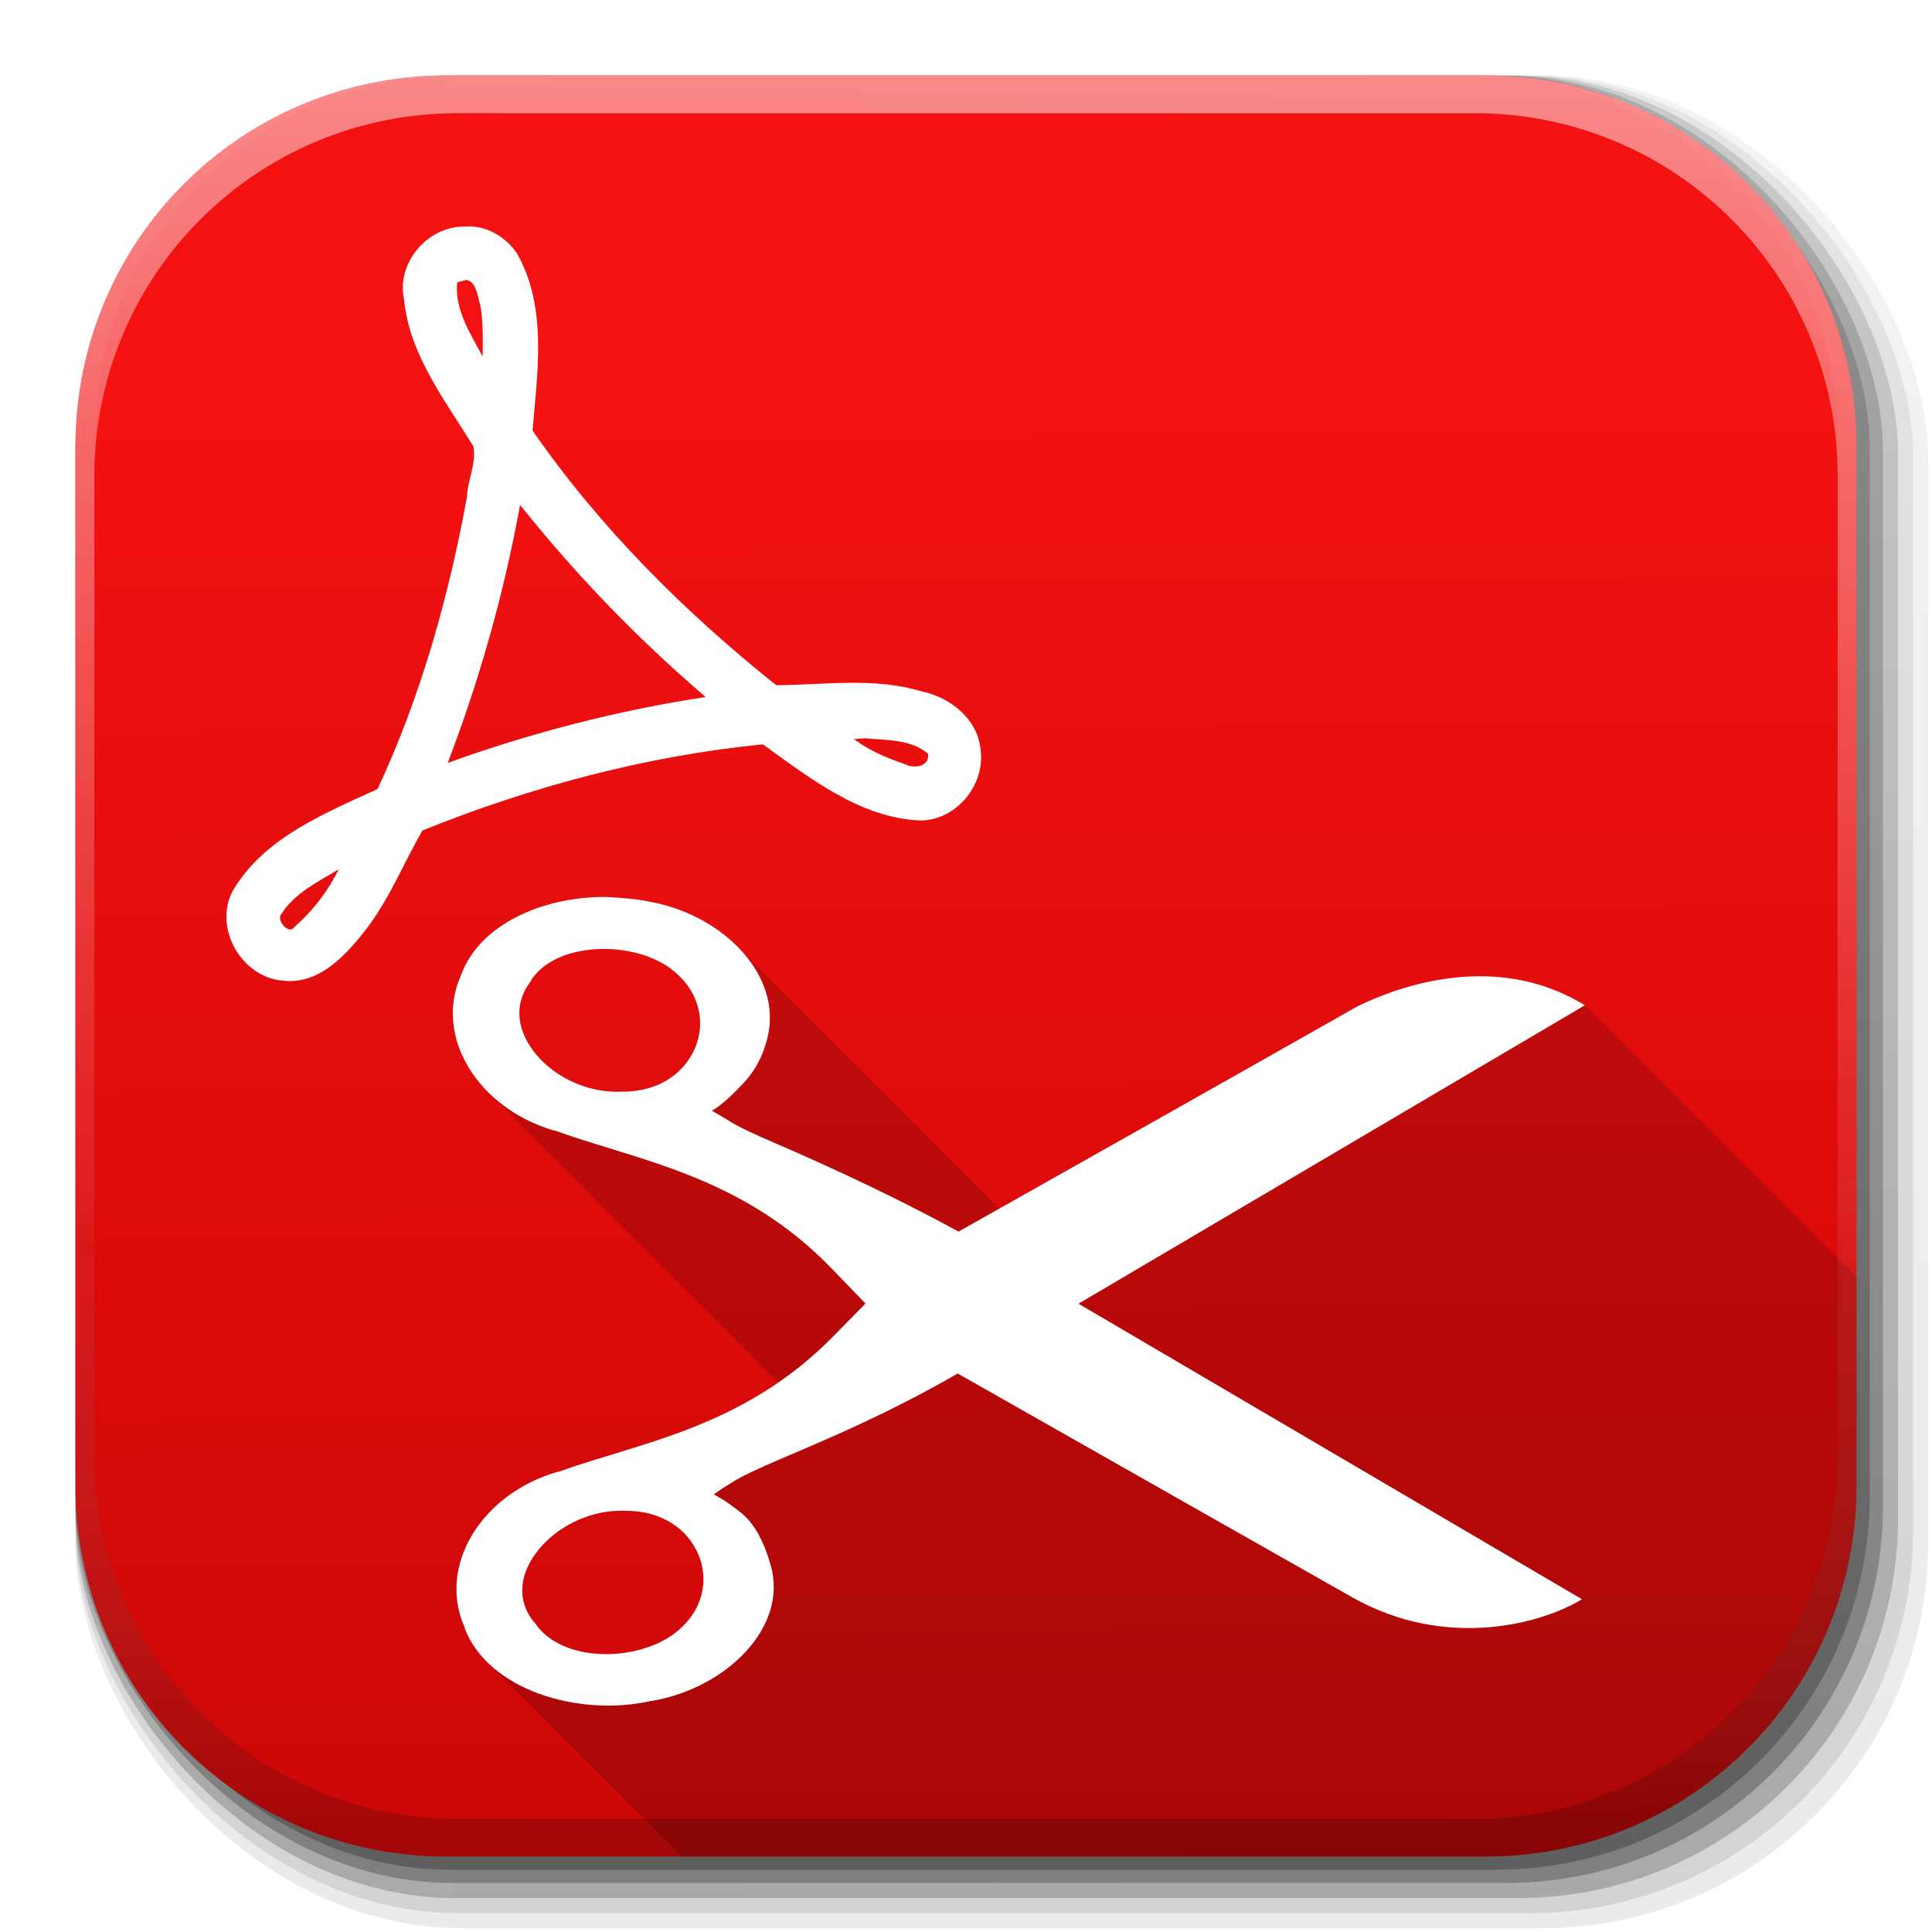 <?xml version="1.0" encoding="UTF-8" standalone="no"?>
<!-- Created with Inkscape (http://www.inkscape.org/) -->

<svg
   xmlns:dc="http://purl.org/dc/elements/1.1/"
   xmlns:cc="http://creativecommons.org/ns#"
   xmlns:rdf="http://www.w3.org/1999/02/22-rdf-syntax-ns#"
   xmlns:svg="http://www.w3.org/2000/svg"
   xmlns="http://www.w3.org/2000/svg"
   xmlns:xlink="http://www.w3.org/1999/xlink"
   xmlns:sodipodi="http://sodipodi.sourceforge.net/DTD/sodipodi-0.dtd"
   xmlns:inkscape="http://www.inkscape.org/namespaces/inkscape"
   inkscape:export-ydpi="100"
   inkscape:export-xdpi="100"
   inkscape:export-filename="/home/alecive/Scrivania/firefoxTest1.png"
   sodipodi:docname="pdfmod.svg"
   inkscape:version="0.91+devel r"
   version="1.1"
   id="svg2"
   height="512"
   width="512">
  <sodipodi:namedview
     id="base"
     pagecolor="#ffffff"
     bordercolor="#666666"
     borderopacity="1.0"
     inkscape:pageopacity="0.0"
     inkscape:pageshadow="2"
     inkscape:zoom="0.48121747"
     inkscape:cx="322.90182"
     inkscape:cy="254.56161"
     inkscape:document-units="px"
     inkscape:current-layer="svg2"
     showgrid="false"
     inkscape:window-width="1375"
     inkscape:window-height="876"
     inkscape:window-x="1985"
     inkscape:window-y="24"
     inkscape:window-maximized="1"
     inkscape:object-paths="false"
     inkscape:snap-intersection-paths="false"
     inkscape:object-nodes="true"
     inkscape:snap-smooth-nodes="true"
     inkscape:snap-nodes="true" />
  <defs
     id="defs4">
    <linearGradient
       id="linearGradient8290">
      <stop
         id="stop8292"
         offset="0"
         style="stop-color:#f31111;stop-opacity:1" />
      <stop
         id="stop8294"
         offset="1"
         style="stop-color:#cb0707;stop-opacity:1" />
    </linearGradient>
    <linearGradient
       id="linearGradient3938">
      <stop
         id="stop3940"
         offset="0"
         style="stop-color:#eb2d2d;stop-opacity:1;" />
      <stop
         id="stop3942"
         offset="1"
         style="stop-color:#df2525;stop-opacity:1;" />
    </linearGradient>
    <linearGradient
       y2="48.085"
       x2="78.466"
       y1="56.301"
       x1="64.478"
       gradientUnits="userSpaceOnUse"
       id="XMLID_74_-8-1">
      <stop
         id="stop155-3-8"
         style="stop-color:#ffffff;stop-opacity:1;"
         offset="0" />
      <stop
         id="stop157-94-6"
         style="stop-color:#e6e6e6;stop-opacity:1;"
         offset="1" />
    </linearGradient>
    <radialGradient
       gradientUnits="userSpaceOnUse"
       gradientTransform="matrix(1,0,0,1.05,0,-19.271)"
       r="191.619"
       fy="385.484"
       fx="558.354"
       cy="385.484"
       cx="558.354"
       id="radialGradient3867"
       xlink:href="#XMLID_74_-8-1"
       inkscape:collect="always" />
    <linearGradient
       y2="217.459"
       x2="200.051"
       y1="185.074"
       x1="200.051"
       gradientUnits="userSpaceOnUse"
       id="SVGID_2_">
      <stop
         id="stop13"
         style="stop-color:#61B74A"
         offset="0" />
      <stop
         id="stop15"
         style="stop-color:#449934"
         offset="1" />
    </linearGradient>
    <linearGradient
       inkscape:collect="always"
       xlink:href="#SVGID_2_"
       id="linearGradient3021"
       gradientUnits="userSpaceOnUse"
       gradientTransform="matrix(13.578,0,0,13.578,-2026.162,-2566.71)"
       x1="200.051"
       y1="185.074"
       x2="200.051"
       y2="217.459" />
    <linearGradient
       x1="19.245"
       y1="21.031"
       x2="19.36"
       gradientUnits="userSpaceOnUse"
       y2="44.984"
       id="linearGradient2460">
      <stop
         offset="0"
         style="stop-color:#fafafa;stop-opacity:1;"
         id="stop3602" />
      <stop
         offset="1"
         style="stop-color:#f0f0f0;stop-opacity:1;"
         id="stop3604" />
    </linearGradient>
    <linearGradient
       inkscape:collect="always"
       xlink:href="#linearGradient2460"
       id="linearGradient3096"
       gradientUnits="userSpaceOnUse"
       gradientTransform="matrix(11.077,0,0,11.077,-9.852,-20.578)"
       x1="19.245"
       y1="21.031"
       x2="19.36"
       y2="44.984" />
    <linearGradient
       inkscape:collect="always"
       xlink:href="#ButtonShadow-0-1-1-5"
       id="linearGradient4114-2"
       gradientUnits="userSpaceOnUse"
       gradientTransform="matrix(1.032,0,0,1.032,-830.864,592.678)"
       x1="1012.513"
       y1="484.417"
       x2="1006.808"
       y2="20.626" />
    <linearGradient
       x1="45.448"
       y1="92.54"
       x2="45.448"
       y2="7.017"
       id="ButtonShadow-0-1-1-5"
       gradientUnits="userSpaceOnUse"
       gradientTransform="matrix(1.006,0,0,0.994,100,0)">
      <stop
         id="stop3750-8-9-3-6"
         style="stop-color:#000000;stop-opacity:1"
         offset="0" />
      <stop
         id="stop3752-5-6-4-2"
         style="stop-color:#000000;stop-opacity:0.588"
         offset="1" />
    </linearGradient>
    <linearGradient
       inkscape:collect="always"
       xlink:href="#ButtonShadow-0-1-1-5"
       id="linearGradient4112-2"
       gradientUnits="userSpaceOnUse"
       gradientTransform="matrix(1.04,0,0,1.04,-837.951,592.518)"
       x1="1012.513"
       y1="484.417"
       x2="1006.808"
       y2="20.626" />
    <linearGradient
       x1="45.448"
       y1="92.54"
       x2="45.448"
       y2="7.017"
       id="linearGradient5292"
       gradientUnits="userSpaceOnUse"
       gradientTransform="matrix(1.006,0,0,0.994,100,0)">
      <stop
         id="stop5294"
         style="stop-color:#000000;stop-opacity:1"
         offset="0" />
      <stop
         id="stop5296"
         style="stop-color:#000000;stop-opacity:0.588"
         offset="1" />
    </linearGradient>
    <linearGradient
       inkscape:collect="always"
       xlink:href="#ButtonShadow-0-1-1-5"
       id="linearGradient4110-6"
       gradientUnits="userSpaceOnUse"
       gradientTransform="matrix(1.023,0,0,1.023,-823.777,592.838)"
       x1="1012.513"
       y1="484.417"
       x2="1006.808"
       y2="20.626" />
    <linearGradient
       x1="45.448"
       y1="92.54"
       x2="45.448"
       y2="7.017"
       id="linearGradient5299"
       gradientUnits="userSpaceOnUse"
       gradientTransform="matrix(1.006,0,0,0.994,100,0)">
      <stop
         id="stop5301"
         style="stop-color:#000000;stop-opacity:1"
         offset="0" />
      <stop
         id="stop5303"
         style="stop-color:#000000;stop-opacity:0.588"
         offset="1" />
    </linearGradient>
    <linearGradient
       inkscape:collect="always"
       xlink:href="#ButtonShadow-0-1-1-5"
       id="linearGradient4116-6"
       gradientUnits="userSpaceOnUse"
       gradientTransform="matrix(1.015,0,0,1.015,-816.69,592.997)"
       x1="1012.513"
       y1="484.417"
       x2="1006.808"
       y2="20.626" />
    <linearGradient
       x1="45.448"
       y1="92.54"
       x2="45.448"
       y2="7.017"
       id="linearGradient5306"
       gradientUnits="userSpaceOnUse"
       gradientTransform="matrix(1.006,0,0,0.994,100,0)">
      <stop
         id="stop5308"
         style="stop-color:#000000;stop-opacity:1"
         offset="0" />
      <stop
         id="stop5310"
         style="stop-color:#000000;stop-opacity:0.588"
         offset="1" />
    </linearGradient>
    <linearGradient
       y2="20.626"
       x2="1006.808"
       y1="484.417"
       x1="1012.513"
       gradientTransform="matrix(1.007,0,0,1.007,-810.489,593.137)"
       gradientUnits="userSpaceOnUse"
       id="linearGradient3372"
       xlink:href="#ButtonShadow-0-1-1-5"
       inkscape:collect="always" />
    <linearGradient
       x1="45.448"
       y1="92.54"
       x2="45.448"
       y2="7.017"
       id="linearGradient5313"
       gradientUnits="userSpaceOnUse"
       gradientTransform="matrix(1.006,0,0,0.994,100,0)">
      <stop
         id="stop5315"
         style="stop-color:#000000;stop-opacity:1"
         offset="0" />
      <stop
         id="stop5317"
         style="stop-color:#000000;stop-opacity:0.588"
         offset="1" />
    </linearGradient>
    <linearGradient
       inkscape:collect="always"
       xlink:href="#linearGradient4487"
       id="linearGradient4082"
       gradientUnits="userSpaceOnUse"
       gradientTransform="translate(-146.22,369.088)"
       x1="1016.104"
       y1="476.26"
       x2="1011.953"
       y2="251.661" />
    <linearGradient
       id="linearGradient4487">
      <stop
         id="stop4489"
         style="stop-color:#000000;stop-opacity:1"
         offset="0" />
      <stop
         id="stop4491"
         style="stop-color:#000000;stop-opacity:0"
         offset="1" />
    </linearGradient>
    <linearGradient
       id="linearGradient3737">
      <stop
         id="stop3739"
         style="stop-color:#ffffff;stop-opacity:1"
         offset="0" />
      <stop
         id="stop3741"
         style="stop-color:#ffffff;stop-opacity:0"
         offset="1" />
    </linearGradient>
    <linearGradient
       id="linearGradient4046">
      <stop
         id="stop4048"
         style="stop-color:#000000;stop-opacity:1;"
         offset="0" />
      <stop
         id="stop4050"
         style="stop-color:#ffffff;stop-opacity:0.2"
         offset="1" />
    </linearGradient>
    <linearGradient
       y2="20.626"
       x2="1006.808"
       y1="484.417"
       x1="1012.513"
       gradientTransform="matrix(1.007,0,0,1.007,-810.489,593.137)"
       gradientUnits="userSpaceOnUse"
       id="linearGradient5342"
       xlink:href="#ButtonShadow-0-1-1-5"
       inkscape:collect="always" />
    <linearGradient
       inkscape:collect="always"
       xlink:href="#ButtonShadow-0-1-1-5-9"
       id="linearGradient4114-2-6"
       gradientUnits="userSpaceOnUse"
       gradientTransform="matrix(1.032,0,0,1.032,-830.864,592.678)"
       x1="1012.513"
       y1="484.417"
       x2="1006.808"
       y2="20.626" />
    <linearGradient
       x1="45.448"
       y1="92.54"
       x2="45.448"
       y2="7.017"
       id="ButtonShadow-0-1-1-5-9"
       gradientUnits="userSpaceOnUse"
       gradientTransform="matrix(1.006,0,0,0.994,100,0)">
      <stop
         id="stop3750-8-9-3-6-4"
         style="stop-color:#000000;stop-opacity:1"
         offset="0" />
      <stop
         id="stop3752-5-6-4-2-9"
         style="stop-color:#000000;stop-opacity:0.588"
         offset="1" />
    </linearGradient>
    <linearGradient
       inkscape:collect="always"
       xlink:href="#ButtonShadow-0-1-1-5-9"
       id="linearGradient4112-2-6"
       gradientUnits="userSpaceOnUse"
       gradientTransform="matrix(1.04,0,0,1.04,-837.951,592.518)"
       x1="1012.513"
       y1="484.417"
       x2="1006.808"
       y2="20.626" />
    <linearGradient
       x1="45.448"
       y1="92.54"
       x2="45.448"
       y2="7.017"
       id="linearGradient5292-5"
       gradientUnits="userSpaceOnUse"
       gradientTransform="matrix(1.006,0,0,0.994,100,0)">
      <stop
         id="stop5294-8"
         style="stop-color:#000000;stop-opacity:1"
         offset="0" />
      <stop
         id="stop5296-4"
         style="stop-color:#000000;stop-opacity:0.588"
         offset="1" />
    </linearGradient>
    <linearGradient
       inkscape:collect="always"
       xlink:href="#ButtonShadow-0-1-1-5-9"
       id="linearGradient4110-6-7"
       gradientUnits="userSpaceOnUse"
       gradientTransform="matrix(1.023,0,0,1.023,-823.777,592.838)"
       x1="1012.513"
       y1="484.417"
       x2="1006.808"
       y2="20.626" />
    <linearGradient
       x1="45.448"
       y1="92.54"
       x2="45.448"
       y2="7.017"
       id="linearGradient5299-2"
       gradientUnits="userSpaceOnUse"
       gradientTransform="matrix(1.006,0,0,0.994,100,0)">
      <stop
         id="stop5301-9"
         style="stop-color:#000000;stop-opacity:1"
         offset="0" />
      <stop
         id="stop5303-1"
         style="stop-color:#000000;stop-opacity:0.588"
         offset="1" />
    </linearGradient>
    <linearGradient
       inkscape:collect="always"
       xlink:href="#ButtonShadow-0-1-1-5-9"
       id="linearGradient4116-6-3"
       gradientUnits="userSpaceOnUse"
       gradientTransform="matrix(1.015,0,0,1.015,-816.69,592.997)"
       x1="1012.513"
       y1="484.417"
       x2="1006.808"
       y2="20.626" />
    <linearGradient
       x1="45.448"
       y1="92.54"
       x2="45.448"
       y2="7.017"
       id="linearGradient5306-9"
       gradientUnits="userSpaceOnUse"
       gradientTransform="matrix(1.006,0,0,0.994,100,0)">
      <stop
         id="stop5308-0"
         style="stop-color:#000000;stop-opacity:1"
         offset="0" />
      <stop
         id="stop5310-6"
         style="stop-color:#000000;stop-opacity:0.588"
         offset="1" />
    </linearGradient>
    <linearGradient
       y2="20.626"
       x2="1006.808"
       y1="484.417"
       x1="1012.513"
       gradientTransform="matrix(1.007,0,0,1.007,-810.489,593.137)"
       gradientUnits="userSpaceOnUse"
       id="linearGradient3372-9"
       xlink:href="#ButtonShadow-0-1-1-5-9"
       inkscape:collect="always" />
    <linearGradient
       x1="45.448"
       y1="92.54"
       x2="45.448"
       y2="7.017"
       id="linearGradient5313-8"
       gradientUnits="userSpaceOnUse"
       gradientTransform="matrix(1.006,0,0,0.994,100,0)">
      <stop
         id="stop5315-8"
         style="stop-color:#000000;stop-opacity:1"
         offset="0" />
      <stop
         id="stop5317-1"
         style="stop-color:#000000;stop-opacity:0.588"
         offset="1" />
    </linearGradient>
    <linearGradient
       inkscape:collect="always"
       xlink:href="#linearGradient4487-8"
       id="linearGradient4082-7"
       gradientUnits="userSpaceOnUse"
       gradientTransform="translate(-146.22,369.088)"
       x1="1016.104"
       y1="476.26"
       x2="1011.953"
       y2="251.661" />
    <linearGradient
       id="linearGradient4487-8">
      <stop
         id="stop4489-0"
         style="stop-color:#000000;stop-opacity:1"
         offset="0" />
      <stop
         id="stop4491-4"
         style="stop-color:#000000;stop-opacity:0"
         offset="1" />
    </linearGradient>
    <linearGradient
       inkscape:collect="always"
       xlink:href="#linearGradient3737-8"
       id="linearGradient4084-7"
       gradientUnits="userSpaceOnUse"
       gradientTransform="translate(778.6,-360.56)"
       x1="993.439"
       y1="51.512"
       x2="988.786"
       y2="363.738" />
    <linearGradient
       id="linearGradient3737-8">
      <stop
         id="stop3739-4"
         style="stop-color:#ffffff;stop-opacity:1"
         offset="0" />
      <stop
         id="stop3741-7"
         style="stop-color:#ffffff;stop-opacity:0"
         offset="1" />
    </linearGradient>
    <linearGradient
       inkscape:collect="always"
       xlink:href="#linearGradient4046-2"
       id="linearGradient4086-1"
       gradientUnits="userSpaceOnUse"
       x1="1764.649"
       y1="155.597"
       x2="1763.69"
       y2="-55.941" />
    <linearGradient
       id="linearGradient4046-2">
      <stop
         id="stop4048-2"
         style="stop-color:#000000;stop-opacity:1;"
         offset="0" />
      <stop
         id="stop4050-7"
         style="stop-color:#ffffff;stop-opacity:0.2"
         offset="1" />
    </linearGradient>
    <linearGradient
       y2="20.626"
       x2="1006.808"
       y1="484.417"
       x1="1012.513"
       gradientTransform="matrix(1.007,0,0,1.007,-810.489,593.137)"
       gradientUnits="userSpaceOnUse"
       id="linearGradient5342-3"
       xlink:href="#ButtonShadow-0-1-1-5-9"
       inkscape:collect="always" />
    <linearGradient
       id="linearGradient4487-1">
      <stop
         id="stop4489-6"
         style="stop-color:#000000;stop-opacity:1"
         offset="0" />
      <stop
         id="stop4491-0"
         style="stop-color:#000000;stop-opacity:0"
         offset="1" />
    </linearGradient>
    <linearGradient
       inkscape:collect="always"
       xlink:href="#linearGradient3737-9"
       id="linearGradient4084-8"
       gradientUnits="userSpaceOnUse"
       gradientTransform="translate(778.6,-360.56)"
       x1="993.439"
       y1="51.512"
       x2="988.786"
       y2="363.738" />
    <linearGradient
       id="linearGradient3737-9">
      <stop
         id="stop3739-7"
         style="stop-color:#ffffff;stop-opacity:1"
         offset="0" />
      <stop
         id="stop3741-4"
         style="stop-color:#ffffff;stop-opacity:0"
         offset="1" />
    </linearGradient>
    <linearGradient
       inkscape:collect="always"
       xlink:href="#linearGradient4046-3"
       id="linearGradient4086-12"
       gradientUnits="userSpaceOnUse"
       x1="1764.649"
       y1="155.597"
       x2="1763.69"
       y2="-55.941" />
    <linearGradient
       id="linearGradient4046-3">
      <stop
         id="stop4048-7"
         style="stop-color:#000000;stop-opacity:1;"
         offset="0" />
      <stop
         id="stop4050-73"
         style="stop-color:#ffffff;stop-opacity:0.2"
         offset="1" />
    </linearGradient>
    <linearGradient
       id="linearGradient2760">
      <stop
         style="stop-color:#ffffff;stop-opacity:1;"
         offset="0"
         id="stop2770" />
      <stop
         style="stop-color:#a9a9a9;stop-opacity:1;"
         offset="1"
         id="stop2764" />
    </linearGradient>
    <linearGradient
       id="linearGradient4846">
      <stop
         id="stop4848"
         style="stop-color:#1a1a1a;stop-opacity:1"
         offset="0" />
      <stop
         id="stop4856"
         style="stop-color:#1e1e1e;stop-opacity:1;"
         offset="1" />
    </linearGradient>
    <linearGradient
       id="linearGradient4922">
      <stop
         offset="0"
         style="stop-color:#1a1a1a;stop-opacity:1"
         id="stop4924" />
      <stop
         offset="0.156"
         style="stop-color:#636363;stop-opacity:1"
         id="stop4926" />
      <stop
         offset="0.332"
         style="stop-color:#b4b4b4;stop-opacity:1"
         id="stop4928" />
      <stop
         offset="0.536"
         style="stop-color:#636363;stop-opacity:1"
         id="stop4930" />
      <stop
         offset="1"
         style="stop-color:#000000;stop-opacity:1"
         id="stop4932" />
    </linearGradient>
    <linearGradient
       inkscape:collect="always"
       xlink:href="#linearGradient4888"
       id="linearGradient4884"
       gradientUnits="userSpaceOnUse"
       gradientTransform="matrix(1.276,0,0,1.276,-135.894,2.45)"
       spreadMethod="reflect"
       x1="201.331"
       y1="152.12"
       x2="166.775"
       y2="110.86" />
    <linearGradient
       id="linearGradient4888">
      <stop
         id="stop4892"
         style="stop-color:#c0821c;stop-opacity:1;"
         offset="0" />
      <stop
         offset="1"
         style="stop-color:#e4ae48;stop-opacity:1;"
         id="stop4894" />
    </linearGradient>
    <linearGradient
       inkscape:collect="always"
       xlink:href="#linearGradient4898"
       id="linearGradient4882"
       x1="13.021"
       y1="160.826"
       x2="258.222"
       y2="158.472"
       gradientUnits="userSpaceOnUse" />
    <linearGradient
       id="linearGradient4898">
      <stop
         id="stop4900"
         style="stop-color:#a86f20;stop-opacity:1;"
         offset="0" />
      <stop
         id="stop4902"
         style="stop-color:#c68d31;stop-opacity:1"
         offset="1" />
    </linearGradient>
    <linearGradient
       gradientTransform="scale(1.006,0.994)"
       gradientUnits="userSpaceOnUse"
       id="ButtonShadow"
       y2="7.017"
       x2="45.448"
       y1="92.54"
       x1="45.448">
      <stop
         offset="0"
         style="stop-color:#000000;stop-opacity:1"
         id="stop3750" />
      <stop
         offset="1"
         style="stop-color:#000000;stop-opacity:0.588"
         id="stop3752" />
    </linearGradient>
    <filter
       id="filter3174"
       color-interpolation-filters="sRGB">
      <feGaussianBlur
         id="feGaussianBlur3176"
         stdDeviation="1.71" />
    </filter>
    <linearGradient
       id="linearGradient10386">
      <stop
         offset="0"
         style="stop-color:#ffffff;stop-opacity:1"
         id="stop10388" />
      <stop
         offset="1"
         style="stop-color:#ffffff;stop-opacity:0"
         id="stop10390" />
    </linearGradient>
    <linearGradient
       inkscape:collect="always"
       xlink:href="#linearGradient2760"
       id="linearGradient8264"
       gradientUnits="userSpaceOnUse"
       gradientTransform="matrix(1.846,0,0,1.846,-123.733,86.826)"
       spreadMethod="reflect"
       x1="212.864"
       y1="11.425"
       x2="214.266"
       y2="168.283" />
    <linearGradient
       y2="36.644"
       x2="19.36"
       y1="6.295"
       x1="18.93"
       gradientTransform="matrix(12.103,0,0,12.103,-34.468,-46.187)"
       gradientUnits="userSpaceOnUse"
       id="linearGradient3157"
       xlink:href="#linearGradient2460"
       inkscape:collect="always" />
    <linearGradient
       inkscape:collect="always"
       xlink:href="#linearGradient4321"
       id="acyl_gradient"
       x1="0"
       y1="0"
       x2="1"
       y2="1" />
    <linearGradient
       id="linearGradient4321">
      <stop
         style="stop-color:#ee0c0c;stop-opacity:1;"
         offset="0"
         id="stop1" />
      <stop
         style="stop-color:#7a0404;stop-opacity:1;"
         offset="1"
         id="stop2" />
    </linearGradient>
    <radialGradient
       inkscape:collect="always"
       xlink:href="#linearGradient4321"
       id="radialGradient3928"
       cx="94.71"
       cy="98.693"
       fx="94.71"
       fy="98.693"
       r="150"
       gradientTransform="matrix(2.425,-0.008,0.008,2.372,-135.718,-134.647)"
       gradientUnits="userSpaceOnUse" />
    <radialGradient
       inkscape:collect="always"
       xlink:href="#linearGradient4321"
       id="radialGradient3932"
       gradientUnits="userSpaceOnUse"
       gradientTransform="matrix(2.425,-0.008,0.008,2.372,-135.718,-134.647)"
       cx="94.71"
       cy="98.693"
       fx="94.71"
       fy="98.693"
       r="150" />
    <radialGradient
       inkscape:collect="always"
       xlink:href="#linearGradient3938"
       id="radialGradient3936"
       gradientUnits="userSpaceOnUse"
       gradientTransform="matrix(1.653,0.006,-0.005,1.462,-50.507,-35.439)"
       cx="110.737"
       cy="112.575"
       fx="110.737"
       fy="112.575"
       r="150" />
    <radialGradient
       r="150"
       fy="112.575"
       fx="110.737"
       cy="112.575"
       cx="110.737"
       gradientTransform="matrix(1.653,0.006,-0.005,1.462,703.83,-47.908)"
       gradientUnits="userSpaceOnUse"
       id="radialGradient8259"
       xlink:href="#linearGradient3938"
       inkscape:collect="always" />
    <radialGradient
       r="150"
       fy="112.575"
       fx="110.737"
       cy="112.575"
       cx="110.737"
       gradientTransform="matrix(1.653,0.006,-0.005,1.462,703.83,-47.908)"
       gradientUnits="userSpaceOnUse"
       id="radialGradient8273"
       xlink:href="#linearGradient3938"
       inkscape:collect="always" />
    <linearGradient
       gradientUnits="userSpaceOnUse"
       y2="494.977"
       x2="284.194"
       y1="110.536"
       x1="281.836"
       id="linearGradient8296"
       xlink:href="#linearGradient8290"
       inkscape:collect="always" />
  </defs>
  <g
     id="layer1"
     inkscape:groupmode="layer"
     inkscape:label="Livello 1"
     transform="translate(0,-540.362)" />
  <g
     id="g2036"
     transform="matrix(1.1,0,0,0.444,95.081,256.393)">
    <g
       id="g3712"
       style="opacity:0.4"
       transform="matrix(1.053,0,0,1.286,-1.263,-13.429)" />
  </g>
  <g
     transform="translate(97.481,231.282)"
     id="g3541" />
  <g
     transform="translate(97.481,231.282)"
     id="g3536" />
  <g
     id="g4103"
     transform="translate(-11.985,-592.117)">
    <rect
       ry="101.458"
       y="612.117"
       x="31.985"
       height="487"
       width="487"
       id="rect6187"
       style="opacity:0.1;color:#000000;fill:url(#linearGradient4114-2-6);fill-opacity:1;fill-rule:nonzero;stroke:none;stroke-width:1.5;marker:none;visibility:visible;display:inline;overflow:visible;enable-background:accumulate" />
    <rect
       style="opacity:0.08;color:#000000;fill:url(#linearGradient4112-2-6);fill-opacity:1;fill-rule:nonzero;stroke:none;stroke-width:1.5;marker:none;visibility:visible;display:inline;overflow:visible;enable-background:accumulate"
       id="rect6191"
       width="491"
       height="491"
       x="31.985"
       y="612.117"
       ry="102.292" />
    <rect
       style="opacity:0.2;color:#000000;fill:url(#linearGradient4110-6-7);fill-opacity:1;fill-rule:nonzero;stroke:none;stroke-width:1.5;marker:none;visibility:visible;display:inline;overflow:visible;enable-background:accumulate"
       id="rect6183"
       width="483"
       height="483"
       x="31.985"
       y="612.117"
       ry="100.625" />
    <rect
       ry="99.792"
       y="612.117"
       x="31.985"
       height="479"
       width="479"
       id="rect6179"
       style="opacity:0.25;color:#000000;fill:url(#linearGradient4116-6-3);fill-opacity:1;fill-rule:nonzero;stroke:none;stroke-width:1.5;marker:none;visibility:visible;display:inline;overflow:visible;enable-background:accumulate" />
    <rect
       style="opacity:0.25;color:#000000;fill:url(#linearGradient5342-3);fill-opacity:1;fill-rule:nonzero;stroke:none;stroke-width:1.5;marker:none;visibility:visible;display:inline;overflow:visible;enable-background:accumulate"
       id="rect5574"
       width="475.5"
       height="475.5"
       x="31.985"
       y="612.117"
       ry="99.062" />
  </g>
  <path
     id="path8286"
     d="M 118.344,20 C 63.867,20 20,63.867 20,118.344 l 0,23.062 0,252.25 C 20,448.133 63.867,492 118.344,492 l 275.312,0 C 448.133,492 492,448.133 492,393.656 l 0,-252.25 0,-23.062 C 492,63.867 448.133,20 393.656,20 l -275.312,0 z"
     style="fill:url(#linearGradient8296);fill-opacity:1;fill-rule:nonzero;stroke:none;stroke-width:6.217;marker:none;visibility:visible;display:inline;overflow:visible;filter:url(#filter1111);enable-background:accumulate" />
  <path
     style="color:#000000;text-decoration:none;text-decoration-line:none;text-decoration-style:solid;text-decoration-color:#000000;clip-rule:nonzero;visibility:visible;isolation:auto;color-interpolation:sRGB;color-interpolation-filters:linearRGB;fill:#000000;fill-opacity:0.157;fill-rule:nonzero;stroke:none;stroke-width:1;stroke-linecap:butt;stroke-linejoin:miter;stroke-miterlimit:4;stroke-dasharray:none;stroke-dashoffset:0;stroke-opacity:1;marker:none;color-rendering:auto;image-rendering:auto;shape-rendering:auto;text-rendering:auto"
     d="M 160.617 237.701 C 144.112 237.56 127.168 244.81 122.207 258.342 C 121.932 258.951 121.691 259.565 121.469 260.182 C 121.406 260.356 121.35 260.532 121.291 260.707 C 121.143 261.147 121.008 261.589 120.887 262.031 C 120.83 262.237 120.774 262.442 120.723 262.648 C 120.591 263.18 120.477 263.714 120.383 264.248 C 120.369 264.325 120.349 264.401 120.336 264.479 C 120.231 265.107 120.155 265.735 120.1 266.365 C 120.086 266.521 120.081 266.676 120.07 266.832 C 120.038 267.3 120.019 267.768 120.014 268.236 C 120.011 268.439 120.009 268.641 120.012 268.844 C 120.018 269.324 120.041 269.804 120.074 270.283 C 120.084 270.427 120.089 270.57 120.102 270.713 C 120.155 271.325 120.229 271.935 120.326 272.543 C 120.35 272.692 120.382 272.84 120.408 272.988 C 120.493 273.464 120.588 273.94 120.699 274.412 C 120.743 274.6 120.792 274.787 120.84 274.975 C 120.954 275.42 121.081 275.863 121.219 276.305 C 121.274 276.482 121.326 276.659 121.385 276.836 C 121.581 277.425 121.793 278.01 122.029 278.59 C 122.069 278.687 122.116 278.782 122.156 278.879 C 122.364 279.374 122.584 279.866 122.82 280.354 C 122.909 280.536 123.003 280.717 123.096 280.898 C 123.298 281.296 123.509 281.691 123.73 282.082 C 123.84 282.276 123.948 282.471 124.062 282.664 C 124.385 283.208 124.72 283.747 125.078 284.277 C 125.082 284.283 125.086 284.289 125.09 284.295 C 125.091 284.296 125.091 284.298 125.092 284.299 C 125.456 284.837 125.843 285.365 126.242 285.887 C 126.374 286.06 126.512 286.229 126.648 286.4 C 126.944 286.773 127.249 287.139 127.562 287.502 C 127.698 287.659 127.832 287.816 127.971 287.971 C 128.358 288.404 128.759 288.83 129.172 289.248 C 129.23 289.307 129.283 289.371 129.342 289.43 L 129.441 289.529 L 206.277 366.365 C 187.966 378.97 168.788 383.105 152.154 388.609 C 150.737 389.078 149.337 389.557 147.959 390.053 C 147.911 390.076 147.798 390.03 147.742 390.053 C 127.594 395.874 115.909 414.856 123.08 431.158 C 123.105 431.205 123.055 431.283 123.08 431.334 C 123.257 431.811 123.451 432.279 123.658 432.74 C 123.725 432.89 123.799 433.036 123.869 433.184 C 124.016 433.493 124.167 433.801 124.326 434.104 C 124.415 434.272 124.507 434.438 124.6 434.604 C 124.756 434.884 124.918 435.161 125.086 435.436 C 125.184 435.595 125.282 435.755 125.383 435.912 C 125.571 436.205 125.768 436.494 125.969 436.779 C 126.06 436.91 126.146 437.043 126.24 437.172 C 126.536 437.576 126.842 437.973 127.162 438.361 C 127.215 438.425 127.273 438.485 127.326 438.549 C 127.597 438.871 127.874 439.19 128.16 439.502 C 128.287 439.64 128.42 439.774 128.551 439.91 C 128.697 440.063 128.838 440.221 128.988 440.371 L 180.617 492 L 393.656 492 C 448.133 492 492 448.133 492 393.656 L 492 338.41 L 420 266.41 C 399.201 253.583 375.465 259.015 359.654 266.738 C 328.107 284.631 296.471 302.447 264.855 320.275 L 195.48 250.9 L 195.346 250.766 C 195.149 250.568 194.941 250.377 194.738 250.184 C 194.568 250.021 194.403 249.855 194.229 249.695 C 194.225 249.692 194.222 249.689 194.219 249.686 C 193.833 249.33 193.437 248.981 193.033 248.639 C 192.907 248.532 192.774 248.432 192.646 248.326 C 192.342 248.074 192.037 247.823 191.723 247.578 C 191.593 247.477 191.458 247.381 191.326 247.281 C 191.017 247.047 190.708 246.813 190.391 246.586 C 190.205 246.454 190.014 246.327 189.826 246.197 C 189.555 246.01 189.286 245.822 189.01 245.641 C 188.8 245.503 188.584 245.371 188.371 245.236 C 188.104 245.067 187.837 244.898 187.564 244.734 C 187.35 244.606 187.133 244.481 186.916 244.355 C 186.634 244.193 186.351 244.032 186.064 243.875 C 185.83 243.746 185.593 243.621 185.355 243.496 C 185.102 243.363 184.849 243.23 184.592 243.102 C 184.325 242.968 184.057 242.838 183.787 242.709 C 183.513 242.578 183.237 242.452 182.959 242.326 C 182.722 242.219 182.485 242.113 182.246 242.01 C 181.934 241.875 181.619 241.744 181.303 241.615 C 181.081 241.525 180.859 241.434 180.635 241.348 C 180.301 241.219 179.965 241.096 179.627 240.975 C 179.399 240.893 179.173 240.809 178.943 240.73 C 178.613 240.617 178.278 240.511 177.943 240.404 C 177.707 240.329 177.472 240.251 177.234 240.18 C 176.895 240.078 176.552 239.985 176.209 239.891 C 175.973 239.826 175.739 239.757 175.502 239.695 C 175.128 239.599 174.749 239.511 174.371 239.424 C 174.161 239.375 173.953 239.321 173.742 239.275 C 173.154 239.148 172.561 239.031 171.965 238.926 C 168.139 238.079 164.005 237.953 160.617 237.701 z M 159.818 251.484 C 166.742 251.435 173.711 253.436 178.295 257.119 C 185.62 263.005 187.016 271.11 184.188 277.758 C 181.359 284.405 174.579 289.32 164.982 289.303 L 164.764 289.303 C 155.967 289.71 147.389 285.645 142.285 279.682 C 137.181 273.718 135.726 266.299 140.758 259.916 L 140.758 259.742 C 144.233 254.447 151.074 251.867 158.436 251.521 C 158.896 251.5 159.357 251.488 159.818 251.484 z M 164.109 400.373 C 164.762 400.361 165.435 400.35 165.855 400.373 C 175.454 400.373 182.248 405.271 185.061 411.916 C 187.873 418.562 186.51 426.684 179.168 432.557 C 174.273 436.472 166.46 438.675 159.09 438.328 C 151.719 437.983 145.093 435.236 141.631 429.934 L 141.412 429.76 C 136.557 423.569 137.966 416.568 142.721 410.693 C 147.476 404.819 155.631 400.496 164.109 400.373 z "
     id="path4462" />
  <g
     id="g4076"
     transform="translate(-605.519,-353.968)">
    <g
       transform="translate(-926.668,684.384)"
       id="g4038" />
  </g>
  <g
     id="g4076-9"
     transform="translate(-605.519,-353.968)">
    <g
       transform="translate(-926.668,684.384)"
       id="g4038-9">
      <path
         inkscape:connector-curvature="0"
         style="opacity:0.5;color:#000000;fill:url(#linearGradient4084-8);fill-opacity:1;fill-rule:nonzero;stroke:none;stroke-width:1.5;marker:none;visibility:visible;display:inline;overflow:visible;enable-background:accumulate"
         d="m 1650.499,-310.416 c -54.477,0 -98.312,43.836 -98.312,98.312 l 0,275.344 c 0,54.477 43.836,98.344 98.312,98.344 l 2.938,0 c -53.322,0 -96.25,-42.928 -96.25,-96.25 l 0,-269.5 c 0,-53.322 42.928,-96.25 96.25,-96.25 l 269.5,0 c 53.322,0 96.25,42.928 96.25,96.25 l 0,269.5 c 0,53.323 -42.928,96.25 -96.25,96.25 l 2.906,0 c 54.477,0 98.344,-43.867 98.344,-98.344 l 0,-275.344 c 0,-54.477 -43.867,-98.312 -98.344,-98.312 l -275.344,0 z"
         id="rect6809-2-3" />
      <path
         id="path3981-7"
         d="m 1650.499,161.584 c -54.477,0 -98.312,-43.836 -98.312,-98.313 l 0,-275.344 c 0,-54.477 43.836,-98.344 98.312,-98.344 l 2.938,0 c -53.322,0 -96.25,42.928 -96.25,96.25 l 0,269.5 c 0,53.323 42.928,96.25 96.25,96.25 l 269.5,0 c 53.322,0 96.25,-42.928 96.25,-96.25 l 0,-269.5 c 0,-53.322 -42.928,-96.25 -96.25,-96.25 l 2.906,0 c 54.477,0 98.344,43.867 98.344,98.344 l 0,275.344 c 0,54.477 -43.867,98.313 -98.344,98.313 l -275.344,0 z"
         style="opacity:0.2;color:#000000;fill:url(#linearGradient4086-12);fill-opacity:1;fill-rule:nonzero;stroke:none;stroke-width:1.5;marker:none;visibility:visible;display:inline;overflow:visible;enable-background:accumulate"
         inkscape:connector-curvature="0" />
    </g>
  </g>
  <path
     style="display:inline;overflow:visible;visibility:visible;fill:#ffffff;fill-opacity:1;fill-rule:nonzero;stroke:none;stroke-width:6.217;marker:none;filter:url(#filter1111);enable-background:accumulate"
     d="m 123.169,60.049 c -9.751,-0.171 -18.168,9.528 -16.105,19.218 1.388,14.807 10.935,26.822 18.385,39.049 0.837,4.552 -1.564,8.985 -1.724,13.505 -4.858,26.535 -12.268,52.93 -23.669,77.284 -14.107,6.495 -30.081,12.908 -38.332,26.905 -5.237,9.712 2.137,22.819 12.96,23.843 10.042,1.374 17.495,-7.232 22.984,-14.442 5.731,-7.755 9.503,-16.99 14.271,-25.325 28.862,-11.623 59.22,-19.746 90.215,-22.829 12.531,8.969 25.81,19.551 41.878,20.19 9.341,-0.139 16.899,-9.206 15.873,-18.416 -0.601,-8.385 -8.051,-14.265 -15.768,-15.839 -12.446,-3.749 -25.776,-1.696 -38.438,-1.605 -24.363,-19.467 -46.855,-41.865 -64.569,-67.496 1.315,-15.58 3.955,-32.815 -4.158,-46.989 -3.08,-4.47 -8.301,-7.533 -13.805,-7.054 z m 0.464,14.15 c 2.743,0.529 2.926,4.615 3.694,6.8 0.723,4.453 0.644,8.998 0.591,13.495 -3.267,-6.106 -7.511,-12.485 -6.755,-19.725 0.861,-0.034 1.624,-0.47 2.47,-0.57 z m 15.113,60.759 c 14.52,18.053 30.65,34.678 48.253,49.756 -23.209,3.539 -46.268,9.469 -68.348,17.465 8.469,-22.134 14.917,-45.002 19.166,-68.34 0.31,0.373 0.619,0.746 0.929,1.119 z m 90.574,60.695 c 5.63,0.543 12.129,0.217 16.633,4.097 0.423,3.502 -3.861,4.013 -6.142,2.745 -4.76,-1.589 -9.468,-3.587 -13.509,-6.631 1.007,-0.062 2.01,-0.192 3.018,-0.211 z M 88.637,232.484 c -2.677,4.979 -6.574,9.673 -10.638,13.199 -1.353,2.19 -5.064,-1.859 -3.356,-3.569 3.526,-5.519 9.682,-8.445 15.134,-11.742 -0.38,0.704 -0.76,1.408 -1.14,2.112 z"
     id="path2237"
     inkscape:connector-curvature="0" />
  <path
     style="color:#000000;text-decoration:none;text-decoration-line:none;text-decoration-style:solid;text-decoration-color:#000000;clip-rule:nonzero;display:inline;overflow:visible;visibility:visible;opacity:1;isolation:auto;color-interpolation:sRGB;color-interpolation-filters:linearRGB;fill:#ffffff;fill-opacity:1;fill-rule:nonzero;stroke:none;stroke-width:1;stroke-linecap:butt;stroke-linejoin:miter;stroke-miterlimit:4;stroke-dasharray:none;stroke-dashoffset:0;stroke-opacity:1;marker:none;color-rendering:auto;image-rendering:auto;shape-rendering:auto;text-rendering:auto;enable-background:accumulate"
     d="m 160.617,237.702 c -16.505,-0.141 -33.45,7.108 -38.411,20.64 -7.372,16.327 4.459,35.402 24.662,41.28 0.064,0.017 0.158,-0.017 0.218,0 22.031,7.963 49.452,11.851 73.33,36.557 l 8.948,9.271 -8.075,8.221 c -23.948,24.664 -51.275,28.458 -73.33,36.382 -0.048,0.023 -0.162,-0.023 -0.218,0 -20.148,5.821 -31.833,24.803 -24.662,41.106 0.025,0.047 -0.025,0.123 0,0.175 6.129,16.496 30.202,23.8 49.541,19.417 0.064,-0.014 0.153,0.012 0.218,0 19.807,-3.452 36.024,-19.569 31.427,-35.858 -2.268,-8.037 -5.169,-11.768 -7.857,-13.992 -1.343,-1.112 -2.516,-1.807 -3.274,-2.449 -0.758,-0.641 -3.945,-2.428 -3.945,-2.428 1.973,-1.436 3.124,-2.114 4.818,-3.169 2.529,-1.648 6.949,-3.674 12.658,-6.122 11.318,-4.853 27.986,-11.705 47.141,-22.739 34.645,19.693 79.659,45.197 104.539,59.296 24.88,14.099 50.345,6.988 60.89,0.524 L 285.806,345.492 420,266.409 c -20.799,-12.828 -44.535,-7.396 -60.346,0.328 -35.15,19.936 -70.412,39.776 -105.63,59.645 -16.059,-8.778 -33.292,-16.826 -48.231,-23.263 -5.714,-2.462 -10.124,-4.466 -12.658,-6.122 -1.267,-0.828 -4.474,-2.624 -4.474,-2.624 2.931,-1.709 6.037,-4.857 8.294,-7.259 2.256,-2.402 4.912,-5.96 6.438,-12.156 4.035,-16.385 -11.628,-32.544 -31.427,-36.033 -3.826,-0.847 -7.96,-0.971 -11.349,-1.223 l 0,0 z m -2.182,13.819 c 7.367,-0.346 14.971,1.669 19.86,5.598 7.325,5.886 8.721,13.992 5.893,20.64 -2.828,6.647 -9.609,11.561 -19.206,11.544 l -0.218,0 c -8.796,0.407 -17.375,-3.656 -22.479,-9.62 -5.104,-5.964 -6.559,-13.382 -1.527,-19.766 l 0,-0.175 c 3.476,-5.296 10.315,-7.876 17.677,-8.221 l 0,0 z m 5.675,148.852 c 0.652,-0.012 1.325,-0.023 1.746,0 9.599,0 16.393,4.899 19.206,11.544 2.812,6.646 1.45,14.768 -5.893,20.641 -4.895,3.915 -12.708,6.118 -20.079,5.771 -7.37,-0.345 -13.998,-3.092 -17.46,-8.395 l -0.218,-0.175 c -4.855,-6.191 -3.445,-13.192 1.309,-19.066 4.755,-5.875 12.91,-10.197 21.388,-10.32 l 0,0 z"
     inkscape:connector-curvature="0"
     sodipodi:nodetypes="cccccccccccccsssccsczcccccccczsccccssccsccccccsssccscc"
     id="path3186" />
</svg>
